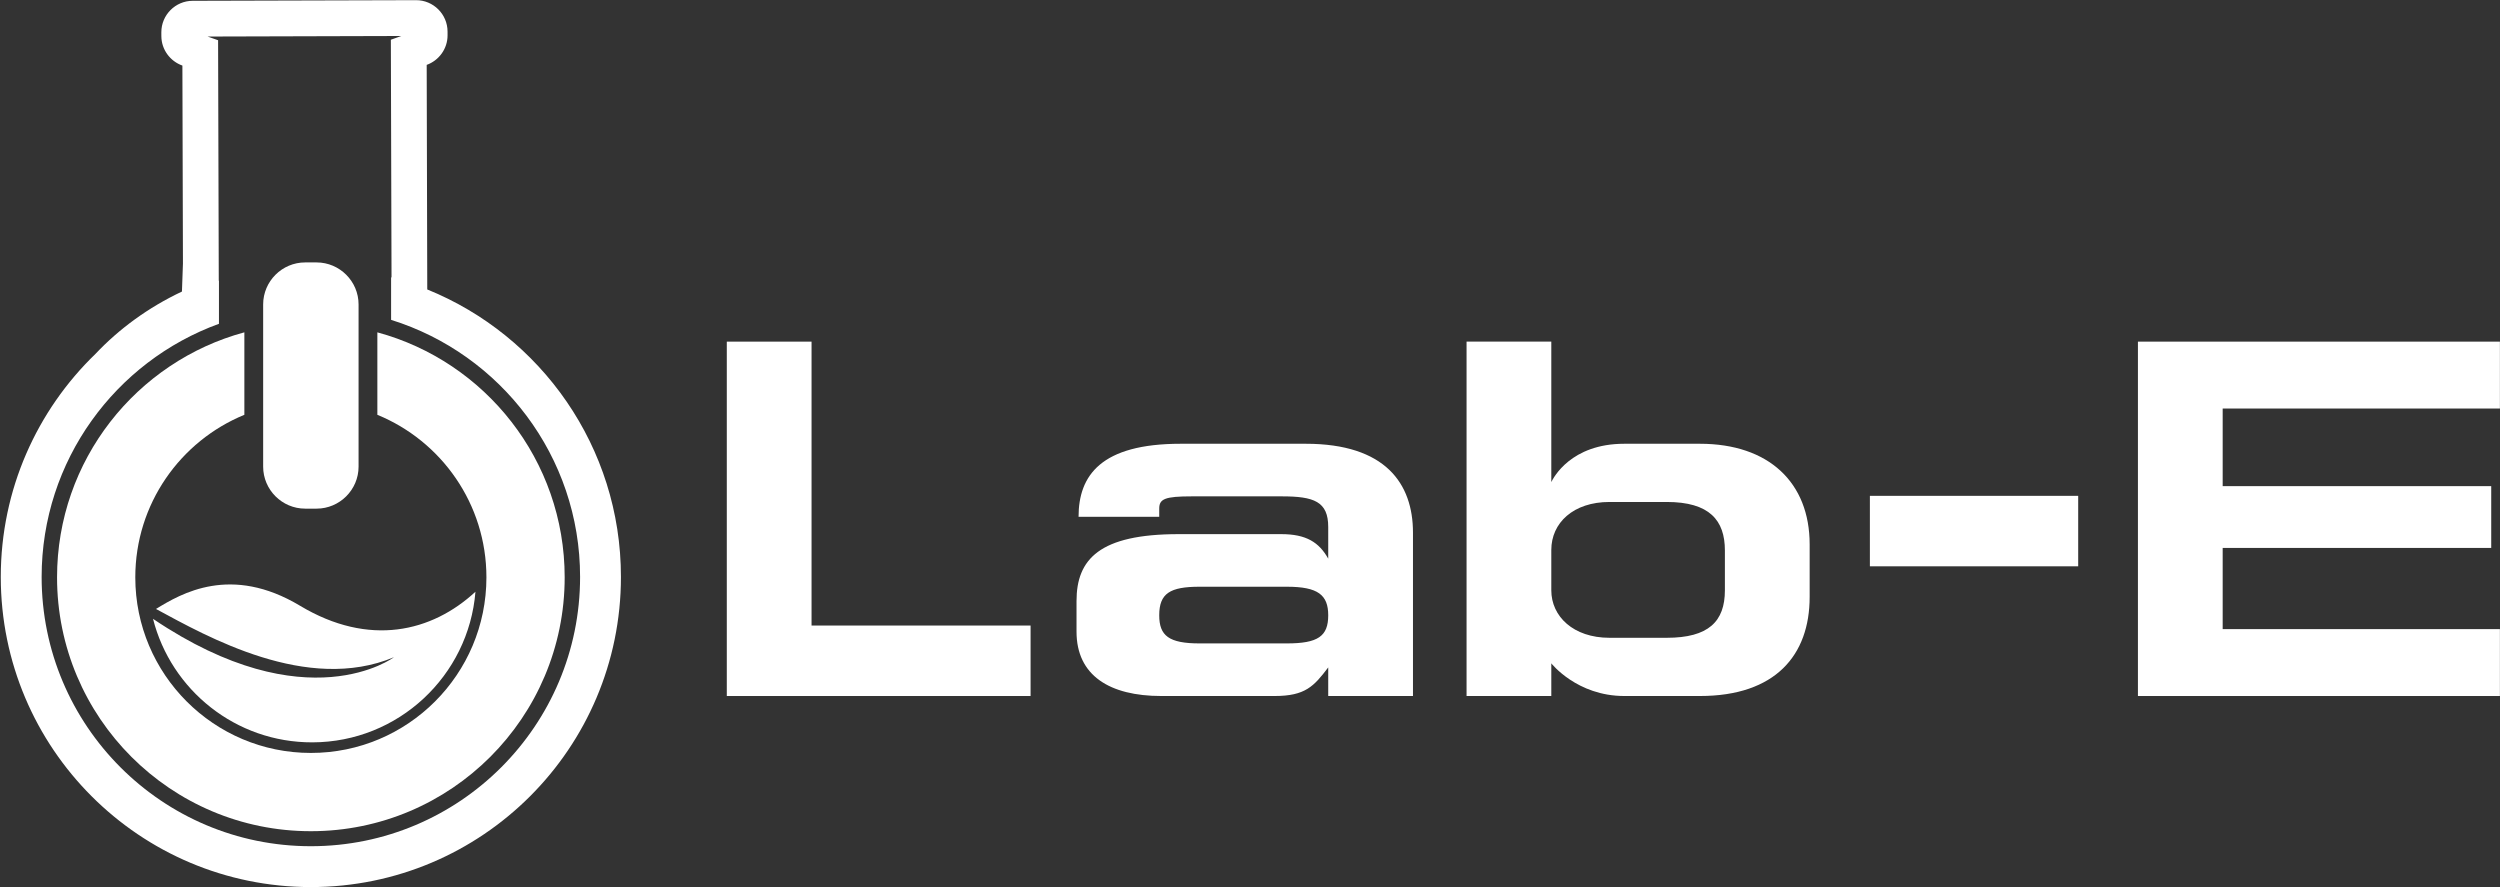 <?xml version="1.0" encoding="UTF-8" standalone="no"?>
<svg width="2947px" height="1046px" viewBox="0 0 2947 1046" version="1.1" xmlns="http://www.w3.org/2000/svg" xmlns:xlink="http://www.w3.org/1999/xlink">
    <rect x="0" y="0" width="2947" height="1046" fill="#333333" stroke="none"/>
    <!-- Generator: Sketch 41.1 (35376) - http://www.bohemiancoding.com/sketch -->
    <title>Group</title>
    <desc>Created with Sketch.</desc>
    <defs></defs>
    <g id="Page-1" stroke="none" stroke-width="1" fill="none" fill-rule="evenodd">
        <g id="Group" fill="#FFFFFF">
            <polyline id="Fill-1" points="956.653 402.719 856.752 402.719 856.752 820.454 1214.844 820.454 1214.844 737.385 956.653 737.385 956.653 402.719"></polyline>
            <path d="M1366.501,609.181 L1366.501,599.544 C1366.501,588.107 1373.126,585.104 1405.02,585.104 L1510.942,585.104 C1548.863,585.104 1565.714,591.118 1565.714,621.215 L1565.714,658.536 C1554.876,639.271 1539.833,629.642 1510.344,629.642 L1389.372,629.642 C1296.088,629.642 1269.004,659.134 1269.004,708.497 L1269.004,744.608 C1269.004,796.377 1308.121,820.454 1368.906,820.454 L1502.517,820.454 C1538.631,820.454 1548.863,809.017 1565.714,786.741 L1565.714,820.454 L1665.616,820.454 L1665.616,627.834 C1665.616,570.052 1633.117,523.101 1539.228,523.101 L1391.777,523.101 C1297.888,523.101 1271.409,560.423 1271.409,609.181 L1366.501,609.181 Z M1414.05,691.637 L1516.962,691.637 C1553.674,691.637 1565.714,701.274 1565.714,725.35 C1565.714,750.024 1553.674,758.451 1516.962,758.451 L1414.05,758.451 C1377.936,758.451 1366.501,749.427 1366.501,725.35 C1366.501,699.466 1379.139,691.637 1414.05,691.637 L1414.05,691.637 Z" id="Fill-2"></path>
            <path d="M1828.678,402.719 L1728.777,402.719 L1728.777,820.454 L1828.678,820.454 L1828.678,781.93 C1828.678,781.93 1858.772,820.454 1914.747,820.454 L2003.818,820.454 C2092.89,820.454 2133.216,772.301 2133.216,703.679 L2133.216,641.684 C2133.216,568.849 2085.069,523.101 2003.818,523.101 L1914.747,523.101 C1851.549,523.101 1831.091,563.433 1828.678,568.244 L1828.678,402.719 Z M1897.291,591.723 L1964.702,591.723 C2015.254,591.723 2033.307,613.394 2033.307,648.907 L2033.307,695.858 C2033.307,732.574 2014.051,751.832 1964.702,751.832 L1897.291,751.832 C1854.56,751.832 1828.678,726.553 1828.678,695.858 L1828.678,648.302 C1828.678,616.404 1854.56,591.723 1897.291,591.723 L1897.291,591.723 Z" id="Fill-3"></path>
            <polygon id="Fill-4" points="2204.219 667.568 2449.772 667.568 2449.772 584.499 2204.219 584.499"></polygon>
            <polyline id="Fill-5" points="2520.185 820.454 2946.891 820.454 2946.891 741.598 2620.087 741.598 2620.087 645.897 2936.658 645.897 2936.658 573.062 2620.087 573.062 2620.087 481.574 2946.891 481.574 2946.891 402.719 2520.185 402.719 2520.185 820.454"></polyline>
            <path d="M112.465,417.24 C140.463,387.6 174.637,362.512 214.484,343.675 L215.657,310.589 L215.008,77.298 C200.651,72.236 190.255,58.534 190.211,42.5 L190.196,38.058 C190.13,17.693 206.737,0.995 227.085,0.951 L490.477,0.206 C510.817,0.162 527.506,16.763 527.572,37.114 L527.58,41.548 C527.631,57.582 517.303,71.358 502.982,76.486 L503.654,341.21 C637.508,395.48 731.965,526.776 731.965,680.112 C731.965,881.977 568.275,1045.68 366.435,1045.68 C164.61,1045.68 0.921,881.977 0.921,680.112 C0.921,576.936 43.704,483.721 112.465,417.24 Z M461.025,326.925 L461.534,327.073 L460.745,46.839 L473.08,42.426 L244.725,43.076 L257.083,47.422 L257.887,330.946 L258.108,330.88 L258.108,381.689 C136.191,425.983 49.075,542.898 49.075,680.112 C49.075,855.377 191.207,997.519 366.435,997.519 C541.679,997.519 683.81,855.377 683.81,680.112 C683.81,537.785 590.099,417.314 461.025,377.048 L461.025,326.925 L461.025,326.925 Z" id="Fill-6"></path>
            <path d="M444.838,391.761 C572.023,426.212 665.639,542.492 665.639,680.576 C665.639,845.807 531.637,979.818 366.45,979.818 C201.233,979.818 67.254,845.807 67.254,680.576 C67.254,542.492 160.87,426.212 288.062,391.739 L288.062,488.982 C212.647,519.884 159.49,594.04 159.49,680.576 C159.49,794.879 252.162,887.562 366.45,887.562 C480.724,887.562 573.395,794.879 573.395,680.576 C573.395,594.04 520.254,519.884 444.838,488.982 L444.838,391.761" id="Fill-7"></path>
            <path d="M359.7,309.349 L373.186,309.349 C400.41,309.349 422.683,331.633 422.683,358.853 L422.683,550.085 C422.683,577.312 400.41,599.581 373.186,599.581 L359.7,599.581 C332.468,599.581 310.21,577.312 310.21,550.085 L310.21,358.853 C310.21,331.625 332.468,309.349 359.7,309.349" id="Fill-8"></path>
            <path d="M183.874,717.846 C213.628,699.547 272.229,665.192 353.709,714.076 C435.181,762.952 509.194,745.014 560.462,697.533 C552.443,796.687 469.576,874.797 368.309,875.093 C277.822,875.343 201.691,813.363 180.369,729.467 C361.832,852.019 464.397,774.721 464.397,774.721 C361.95,817.561 243.921,750.275 183.874,717.846" id="Fill-9"></path>
        </g>
    </g>
</svg>